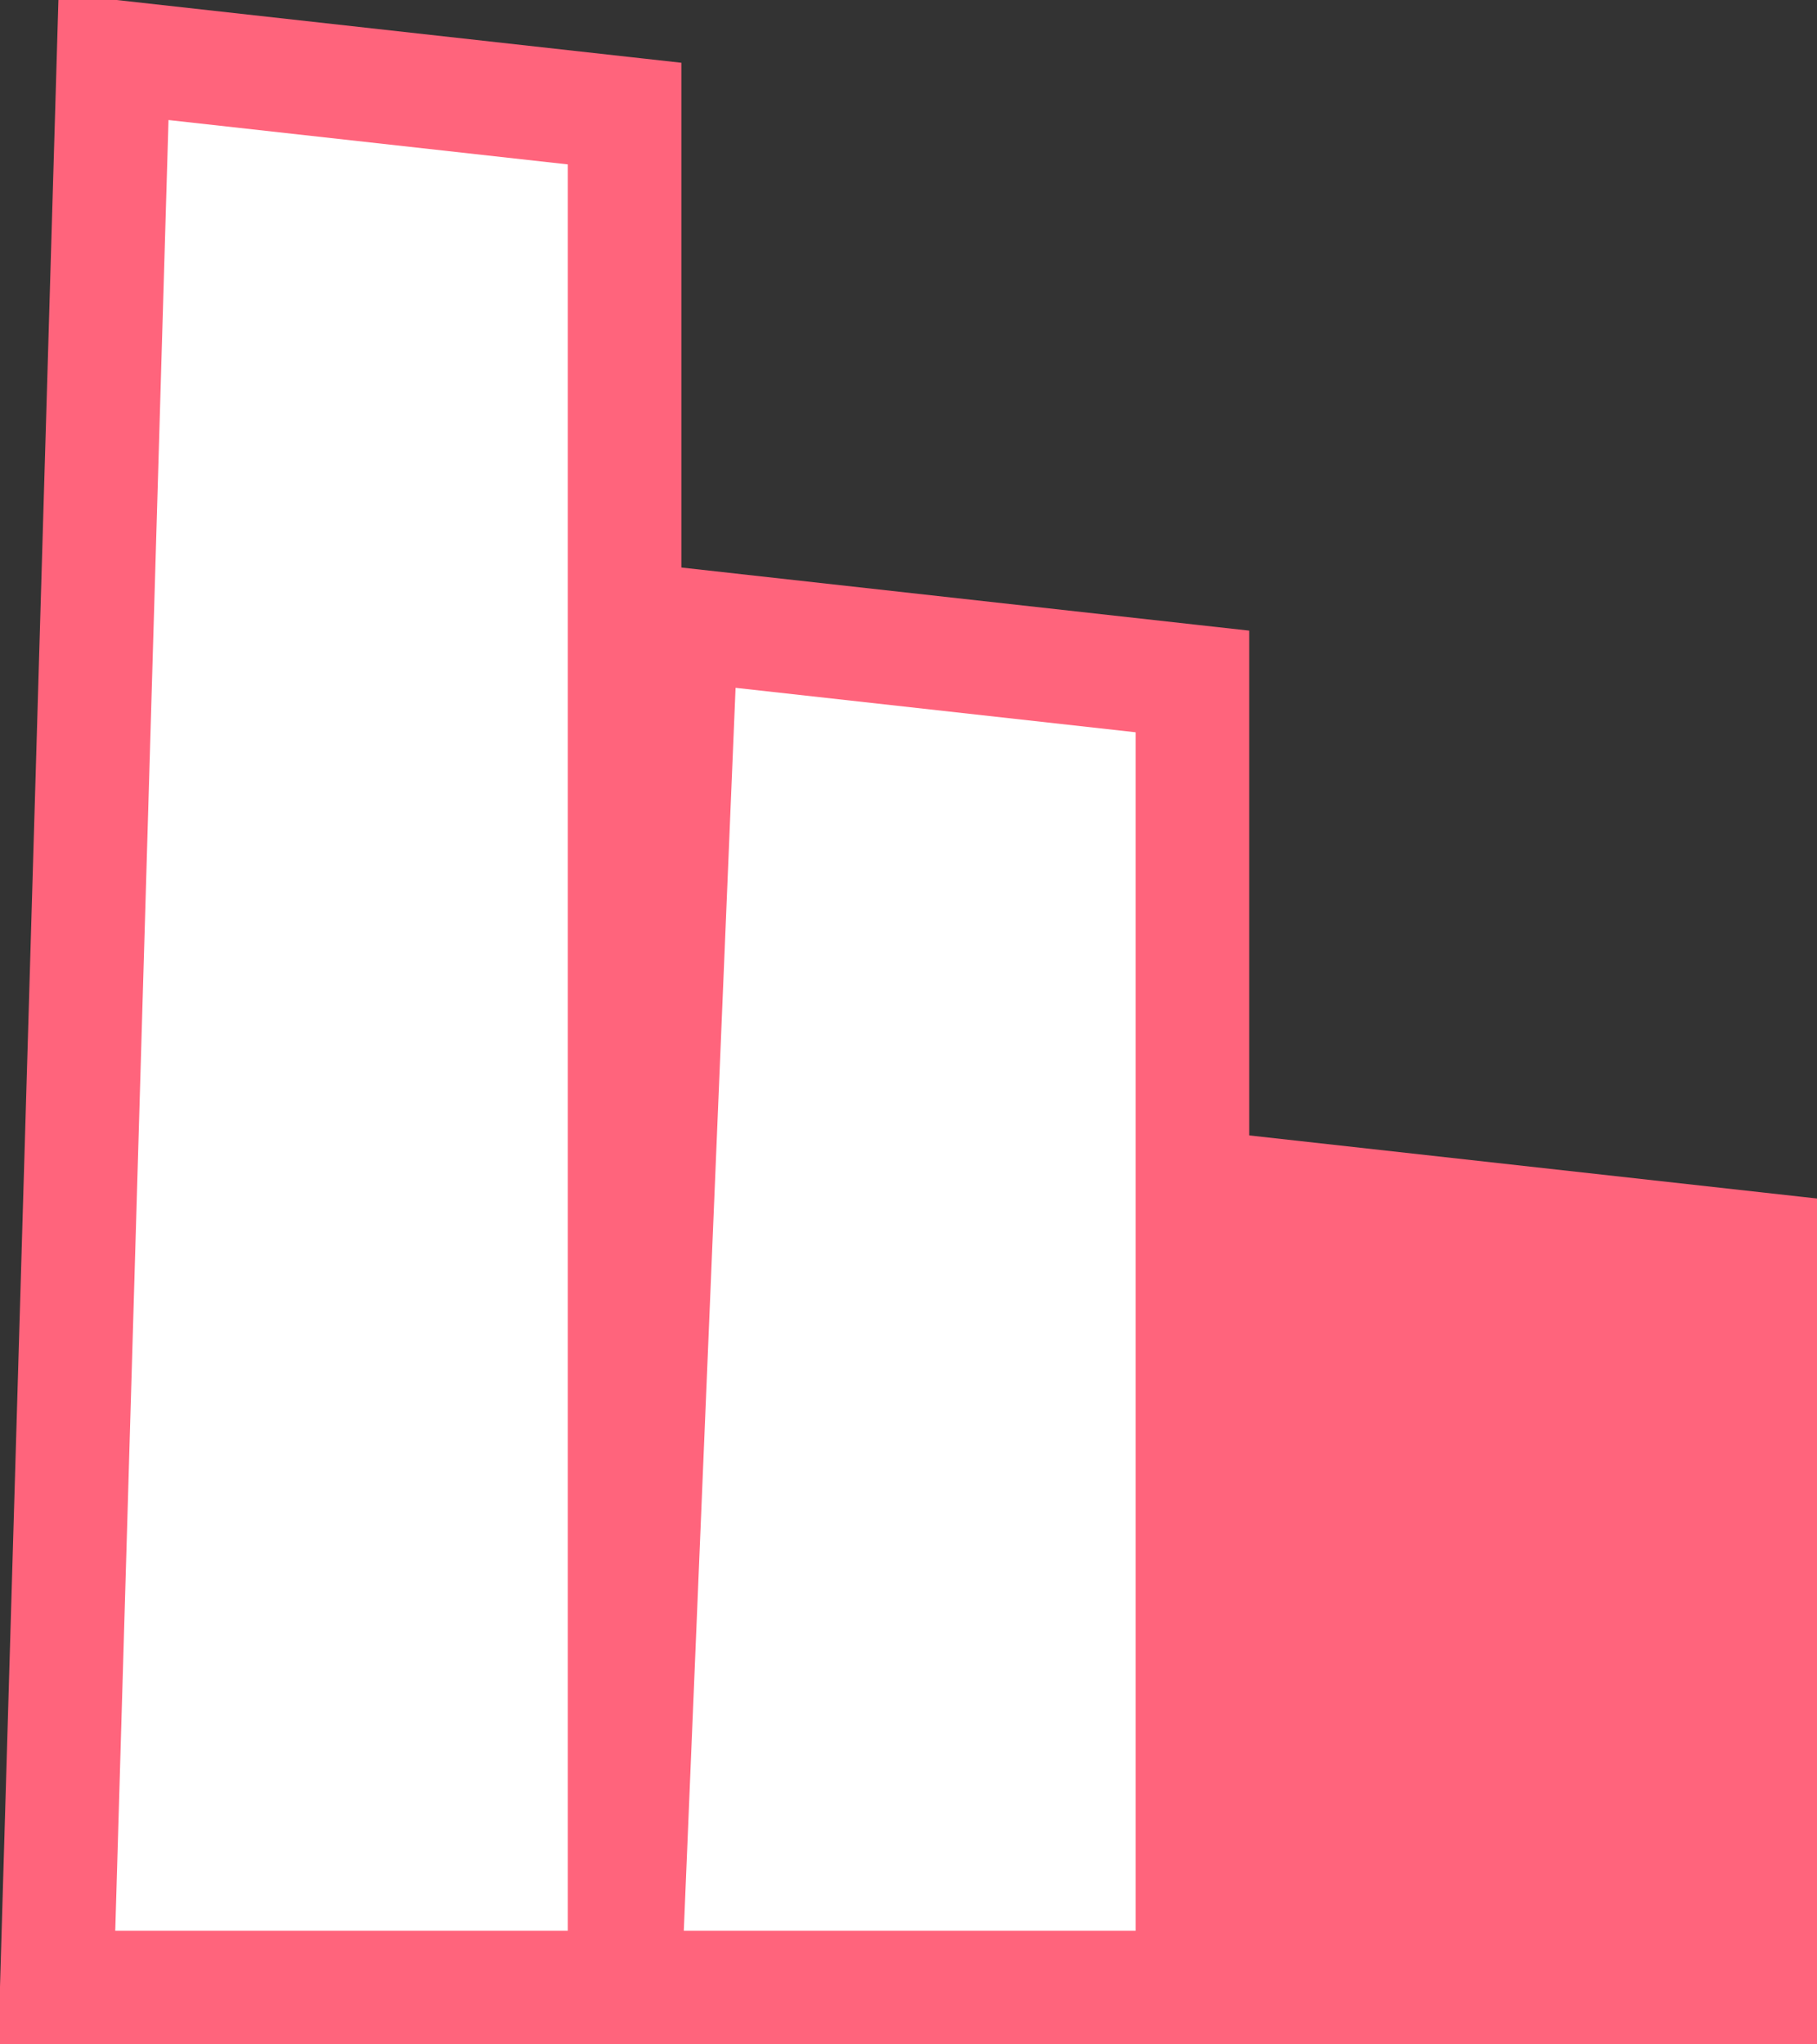 <?xml version="1.0" encoding="UTF-8"?>
<svg width="16px" height="18px" viewBox="0 0 16 18" version="1.1" xmlns="http://www.w3.org/2000/svg" xmlns:xlink="http://www.w3.org/1999/xlink">
    <rect x="0" y="0" width="16" height="18" fill="#333333" stroke="none"/>
    <title>09F524CC-D704-4847-B728-CFE7CEB2C5B8</title>
    <g id="Dynamic-Tender-Desktop" stroke="none" stroke-width="1" fill="none" fill-rule="evenodd">
        <g id="001b.-Lobby-Preferability" transform="translate(-1506, -1103)" stroke="#FF647C">
            <g id="Lobby-Item" transform="translate(370, 928)">
                <g id="Icons-/-Rank-/-Leading" transform="translate(1132, 172)">
                    <g id="Group-21" transform="translate(12, 12) scale(-1, 1) translate(-12, -12) translate(4, 3)">
                        <path d="M15,0.5 L15.5,17.5 L10.5,17.5 L10.5,1 L15,0.5 Z" id="Rectangle" fill="#FFFFFF"></path>
                        <path d="M10,5.5 L10.5,17.5 L5.5,17.5 L5.5,6 L10,5.5 Z" id="Rectangle" fill="#FFFFFF"></path>
                        <path d="M5,10.5 L5.5,17.5 L0.5,17.5 L0.5,11 L5,10.5 Z" id="Rectangle" fill="#FF647C"></path>
                    </g>
                </g>
            </g>
        </g>
    </g>
</svg>